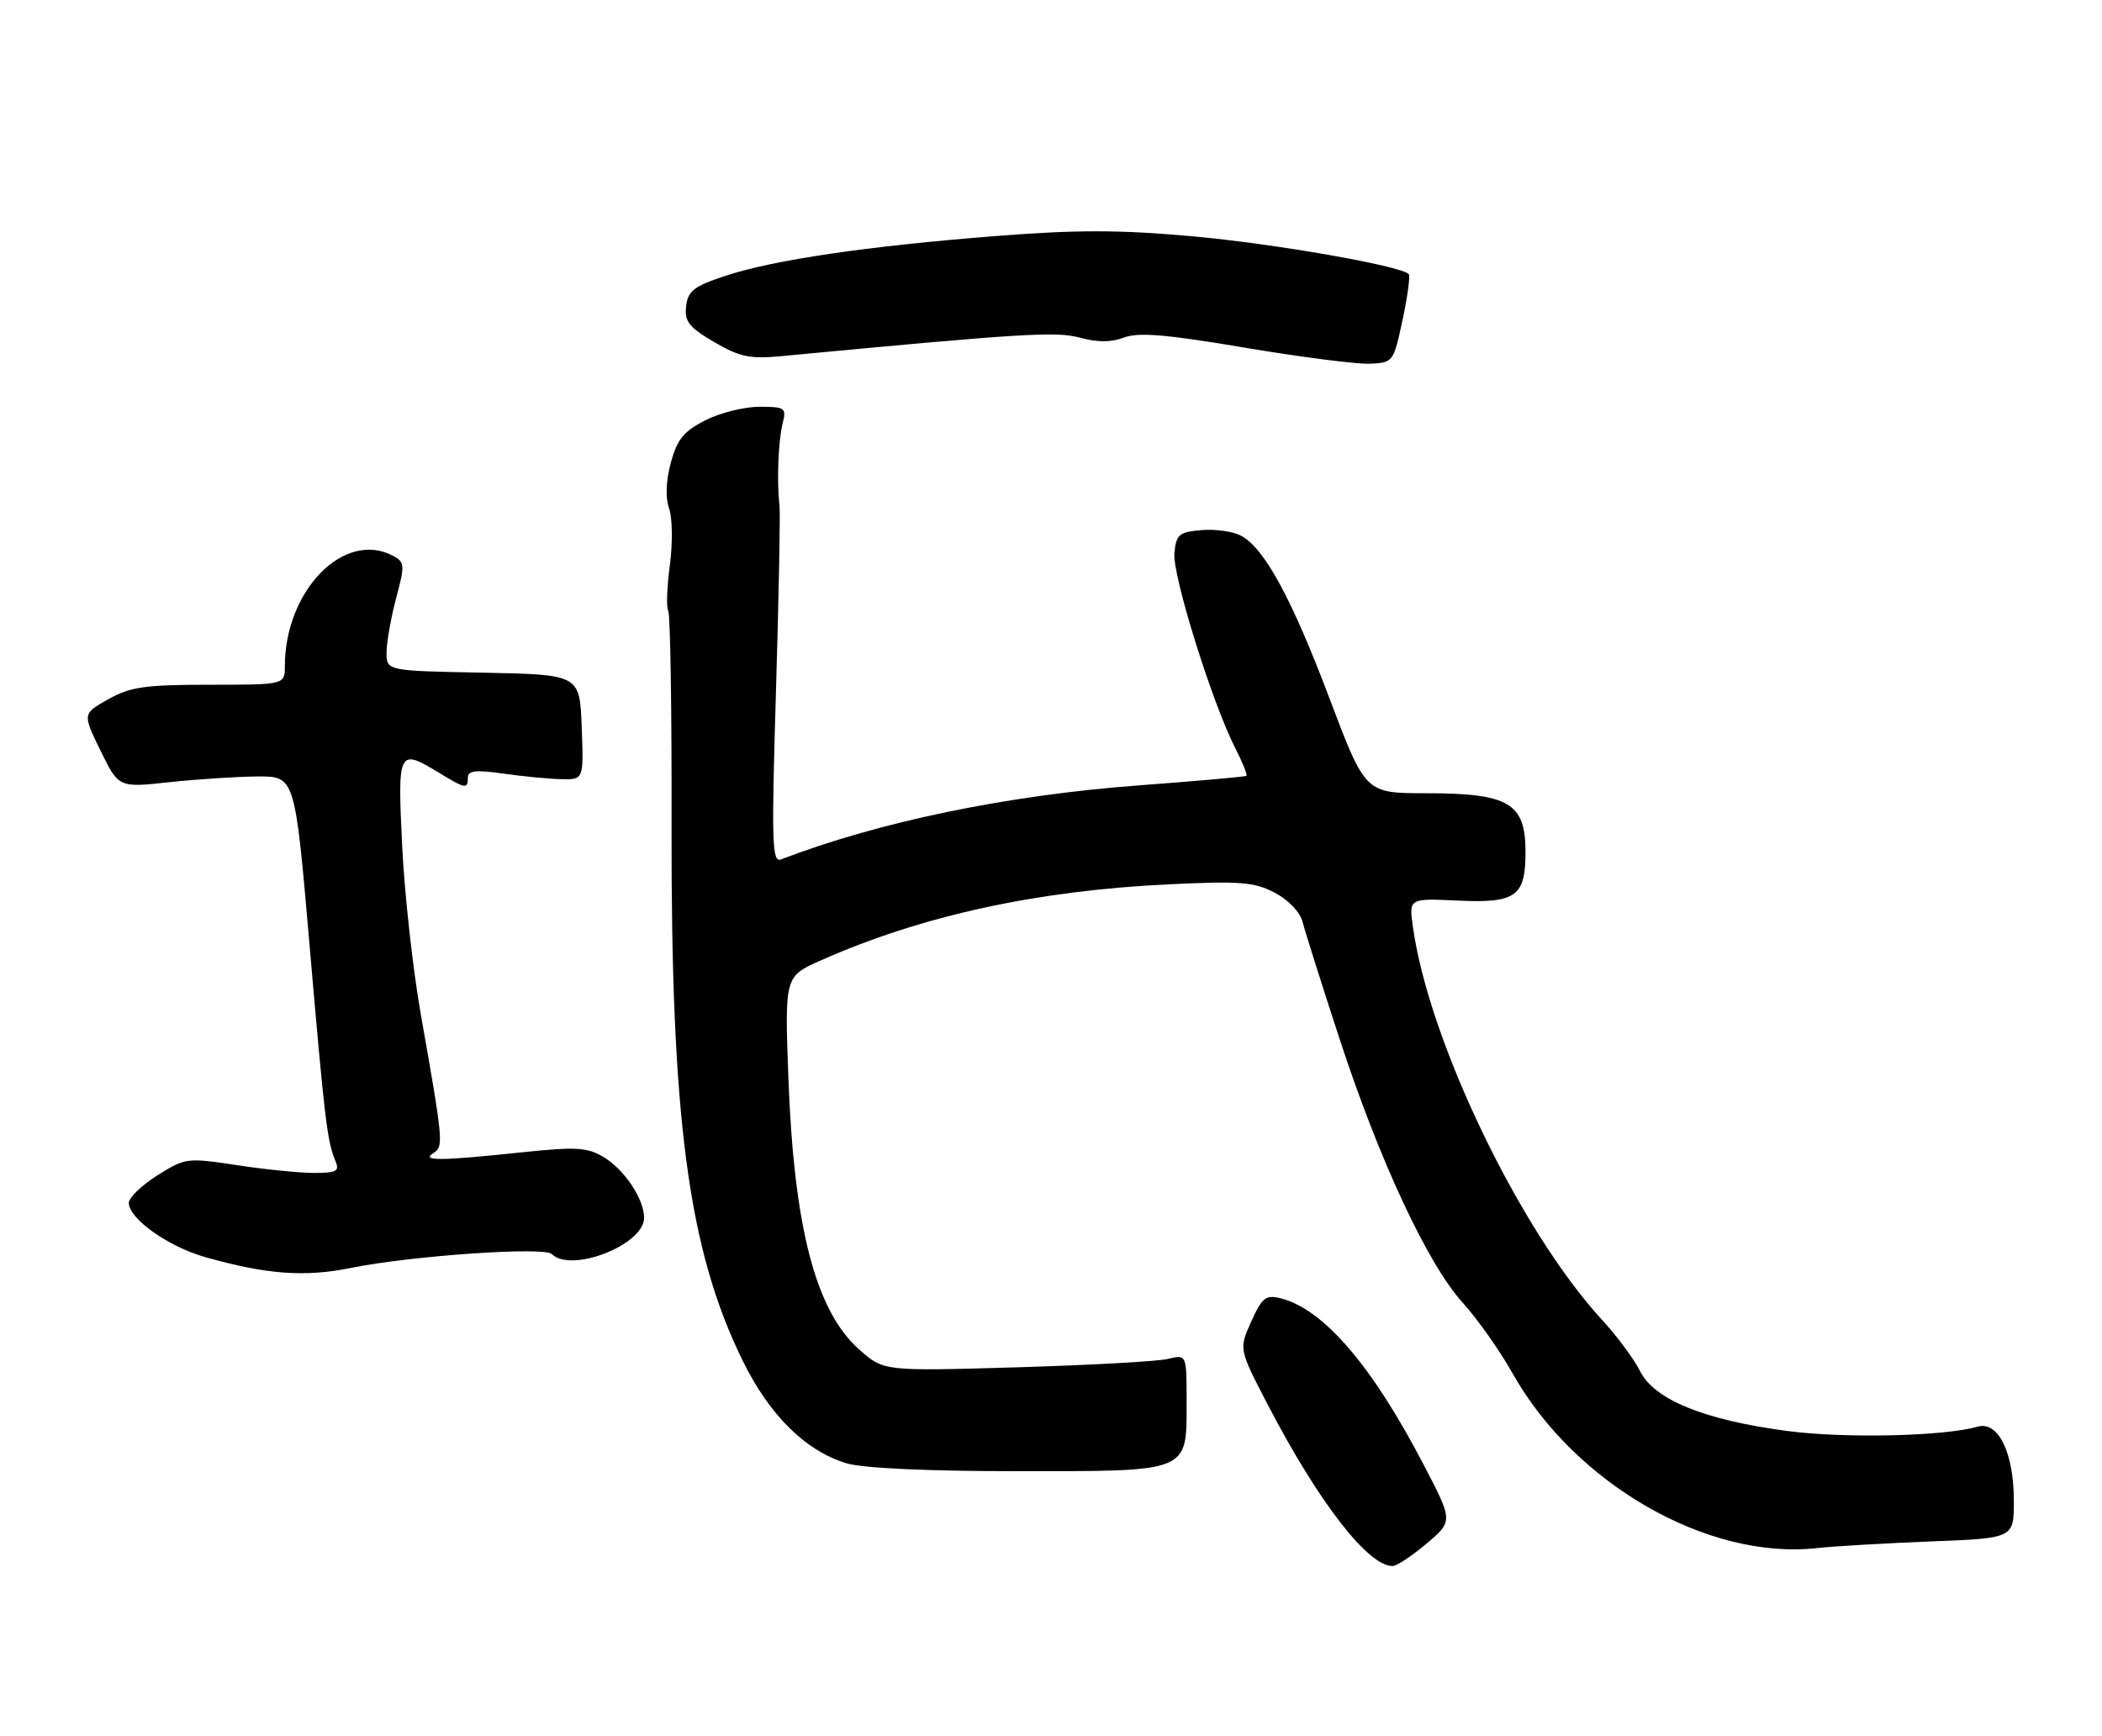 <?xml version="1.0" encoding="UTF-8" standalone="no"?>
<!DOCTYPE svg PUBLIC "-//W3C//DTD SVG 1.1//EN" "http://www.w3.org/Graphics/SVG/1.1/DTD/svg11.dtd" >
<svg xmlns="http://www.w3.org/2000/svg" xmlns:xlink="http://www.w3.org/1999/xlink" version="1.1" viewBox="0 0 310 256">
 <g >
 <path fill="currentColor"
d=" M 210.40 227.67 C 214.30 224.37 214.30 224.37 209.96 216.05 C 202.36 201.43 195.19 193.09 188.87 191.50 C 186.67 190.95 186.13 191.38 184.53 194.93 C 182.70 198.99 182.70 198.99 187.00 207.25 C 194.46 221.59 201.78 231.03 205.38 230.99 C 206.00 230.98 208.25 229.49 210.40 227.67 Z  M 284.75 227.36 C 297.00 226.89 297.00 226.89 297.00 221.39 C 297.00 214.28 294.70 209.56 291.67 210.43 C 286.72 211.86 271.95 212.19 263.51 211.06 C 251.28 209.43 243.98 206.45 241.88 202.25 C 240.98 200.46 238.48 197.08 236.32 194.74 C 224.18 181.56 210.68 153.51 208.36 136.62 C 207.79 132.50 207.79 132.50 215.09 132.84 C 223.60 133.24 225.01 132.20 224.98 125.56 C 224.96 118.43 222.49 117.00 210.25 117.00 C 201.36 117.00 201.36 117.00 196.09 103.06 C 190.51 88.27 186.48 80.86 183.02 79.01 C 181.86 78.39 179.25 78.02 177.21 78.19 C 173.88 78.47 173.47 78.81 173.20 81.58 C 172.88 84.81 178.76 103.65 182.16 110.32 C 183.25 112.45 184.00 114.30 183.82 114.44 C 183.64 114.57 176.53 115.20 168.00 115.84 C 148.55 117.29 129.70 121.19 115.16 126.77 C 113.85 127.27 113.77 124.21 114.44 101.92 C 114.86 87.94 115.09 75.60 114.96 74.50 C 114.54 71.09 114.78 65.03 115.42 62.46 C 116.00 60.15 115.79 60.00 111.98 60.00 C 109.75 60.00 106.16 60.90 104.00 62.00 C 100.83 63.62 99.86 64.82 98.93 68.25 C 98.21 70.94 98.12 73.42 98.68 75.00 C 99.17 76.37 99.22 80.13 98.79 83.35 C 98.36 86.56 98.25 89.60 98.55 90.09 C 98.86 90.58 99.08 104.82 99.04 121.74 C 98.95 165.12 101.50 184.32 109.53 200.70 C 113.47 208.75 118.83 214.03 124.86 215.84 C 127.27 216.56 136.76 217.00 150.04 217.00 C 175.64 217.00 175.00 217.26 175.00 206.73 C 175.00 199.77 175.00 199.77 172.25 200.44 C 170.74 200.81 160.69 201.36 149.93 201.68 C 130.35 202.25 130.35 202.25 126.78 199.11 C 120.29 193.42 117.07 181.04 116.26 158.75 C 115.73 144.01 115.73 144.01 121.12 141.63 C 135.96 135.06 152.82 131.38 172.31 130.44 C 182.91 129.93 184.96 130.09 187.99 131.67 C 190.04 132.75 191.74 134.53 192.11 136.00 C 192.46 137.38 194.87 145.03 197.48 153.00 C 203.36 171.03 210.53 186.43 215.71 192.14 C 217.88 194.54 221.18 199.20 223.03 202.50 C 232.21 218.86 251.85 230.15 268.00 228.34 C 270.48 228.07 278.01 227.63 284.75 227.36 Z  M 51.70 187.03 C 60.58 185.22 80.26 183.86 81.37 184.97 C 84.22 187.82 94.96 183.62 94.99 179.65 C 95.01 176.87 92.07 172.47 88.96 170.63 C 86.57 169.22 84.89 169.13 76.84 169.98 C 64.93 171.24 62.04 171.26 63.90 170.09 C 65.45 169.10 65.40 168.55 62.04 149.50 C 60.88 142.90 59.65 131.76 59.31 124.75 C 58.62 110.58 58.75 110.33 64.77 114.00 C 68.64 116.36 69.00 116.42 69.00 114.68 C 69.00 113.66 70.19 113.53 74.25 114.11 C 77.14 114.52 80.98 114.89 82.79 114.93 C 86.08 115.00 86.08 115.00 85.79 107.25 C 85.50 99.50 85.50 99.50 71.25 99.22 C 57.00 98.95 57.00 98.95 57.01 96.22 C 57.02 94.73 57.65 91.13 58.42 88.24 C 59.73 83.34 59.70 82.91 57.98 81.99 C 50.79 78.14 42.03 87.06 42.01 98.25 C 42.00 101.00 42.00 101.00 30.89 101.00 C 21.38 101.00 19.22 101.31 15.97 103.14 C 12.16 105.28 12.16 105.28 14.83 110.73 C 17.50 116.19 17.50 116.19 25.00 115.37 C 29.12 114.93 34.98 114.55 38.00 114.53 C 43.50 114.50 43.50 114.50 45.64 139.26 C 47.89 165.33 48.26 168.43 49.47 171.25 C 50.10 172.74 49.65 173.00 46.36 173.01 C 44.24 173.01 39.10 172.50 34.95 171.86 C 27.58 170.74 27.32 170.78 23.20 173.37 C 20.89 174.83 19.00 176.65 19.00 177.42 C 19.00 179.76 24.83 183.90 30.32 185.44 C 39.33 187.98 44.94 188.40 51.70 187.03 Z  M 206.85 47.18 C 207.59 43.71 208.00 40.67 207.76 40.43 C 206.52 39.19 187.87 35.93 175.81 34.85 C 165.06 33.88 158.82 33.88 146.81 34.82 C 127.84 36.31 114.04 38.34 106.94 40.70 C 102.34 42.22 101.45 42.91 101.19 45.17 C 100.93 47.41 101.60 48.27 105.32 50.45 C 109.06 52.64 110.59 52.97 115.13 52.54 C 150.94 49.15 155.78 48.85 159.28 49.81 C 161.83 50.51 163.85 50.51 165.76 49.79 C 167.89 48.98 171.99 49.32 183.52 51.27 C 191.76 52.66 200.07 53.73 201.99 53.65 C 205.45 53.50 205.51 53.43 206.85 47.18 Z "/>
</g>
</svg>